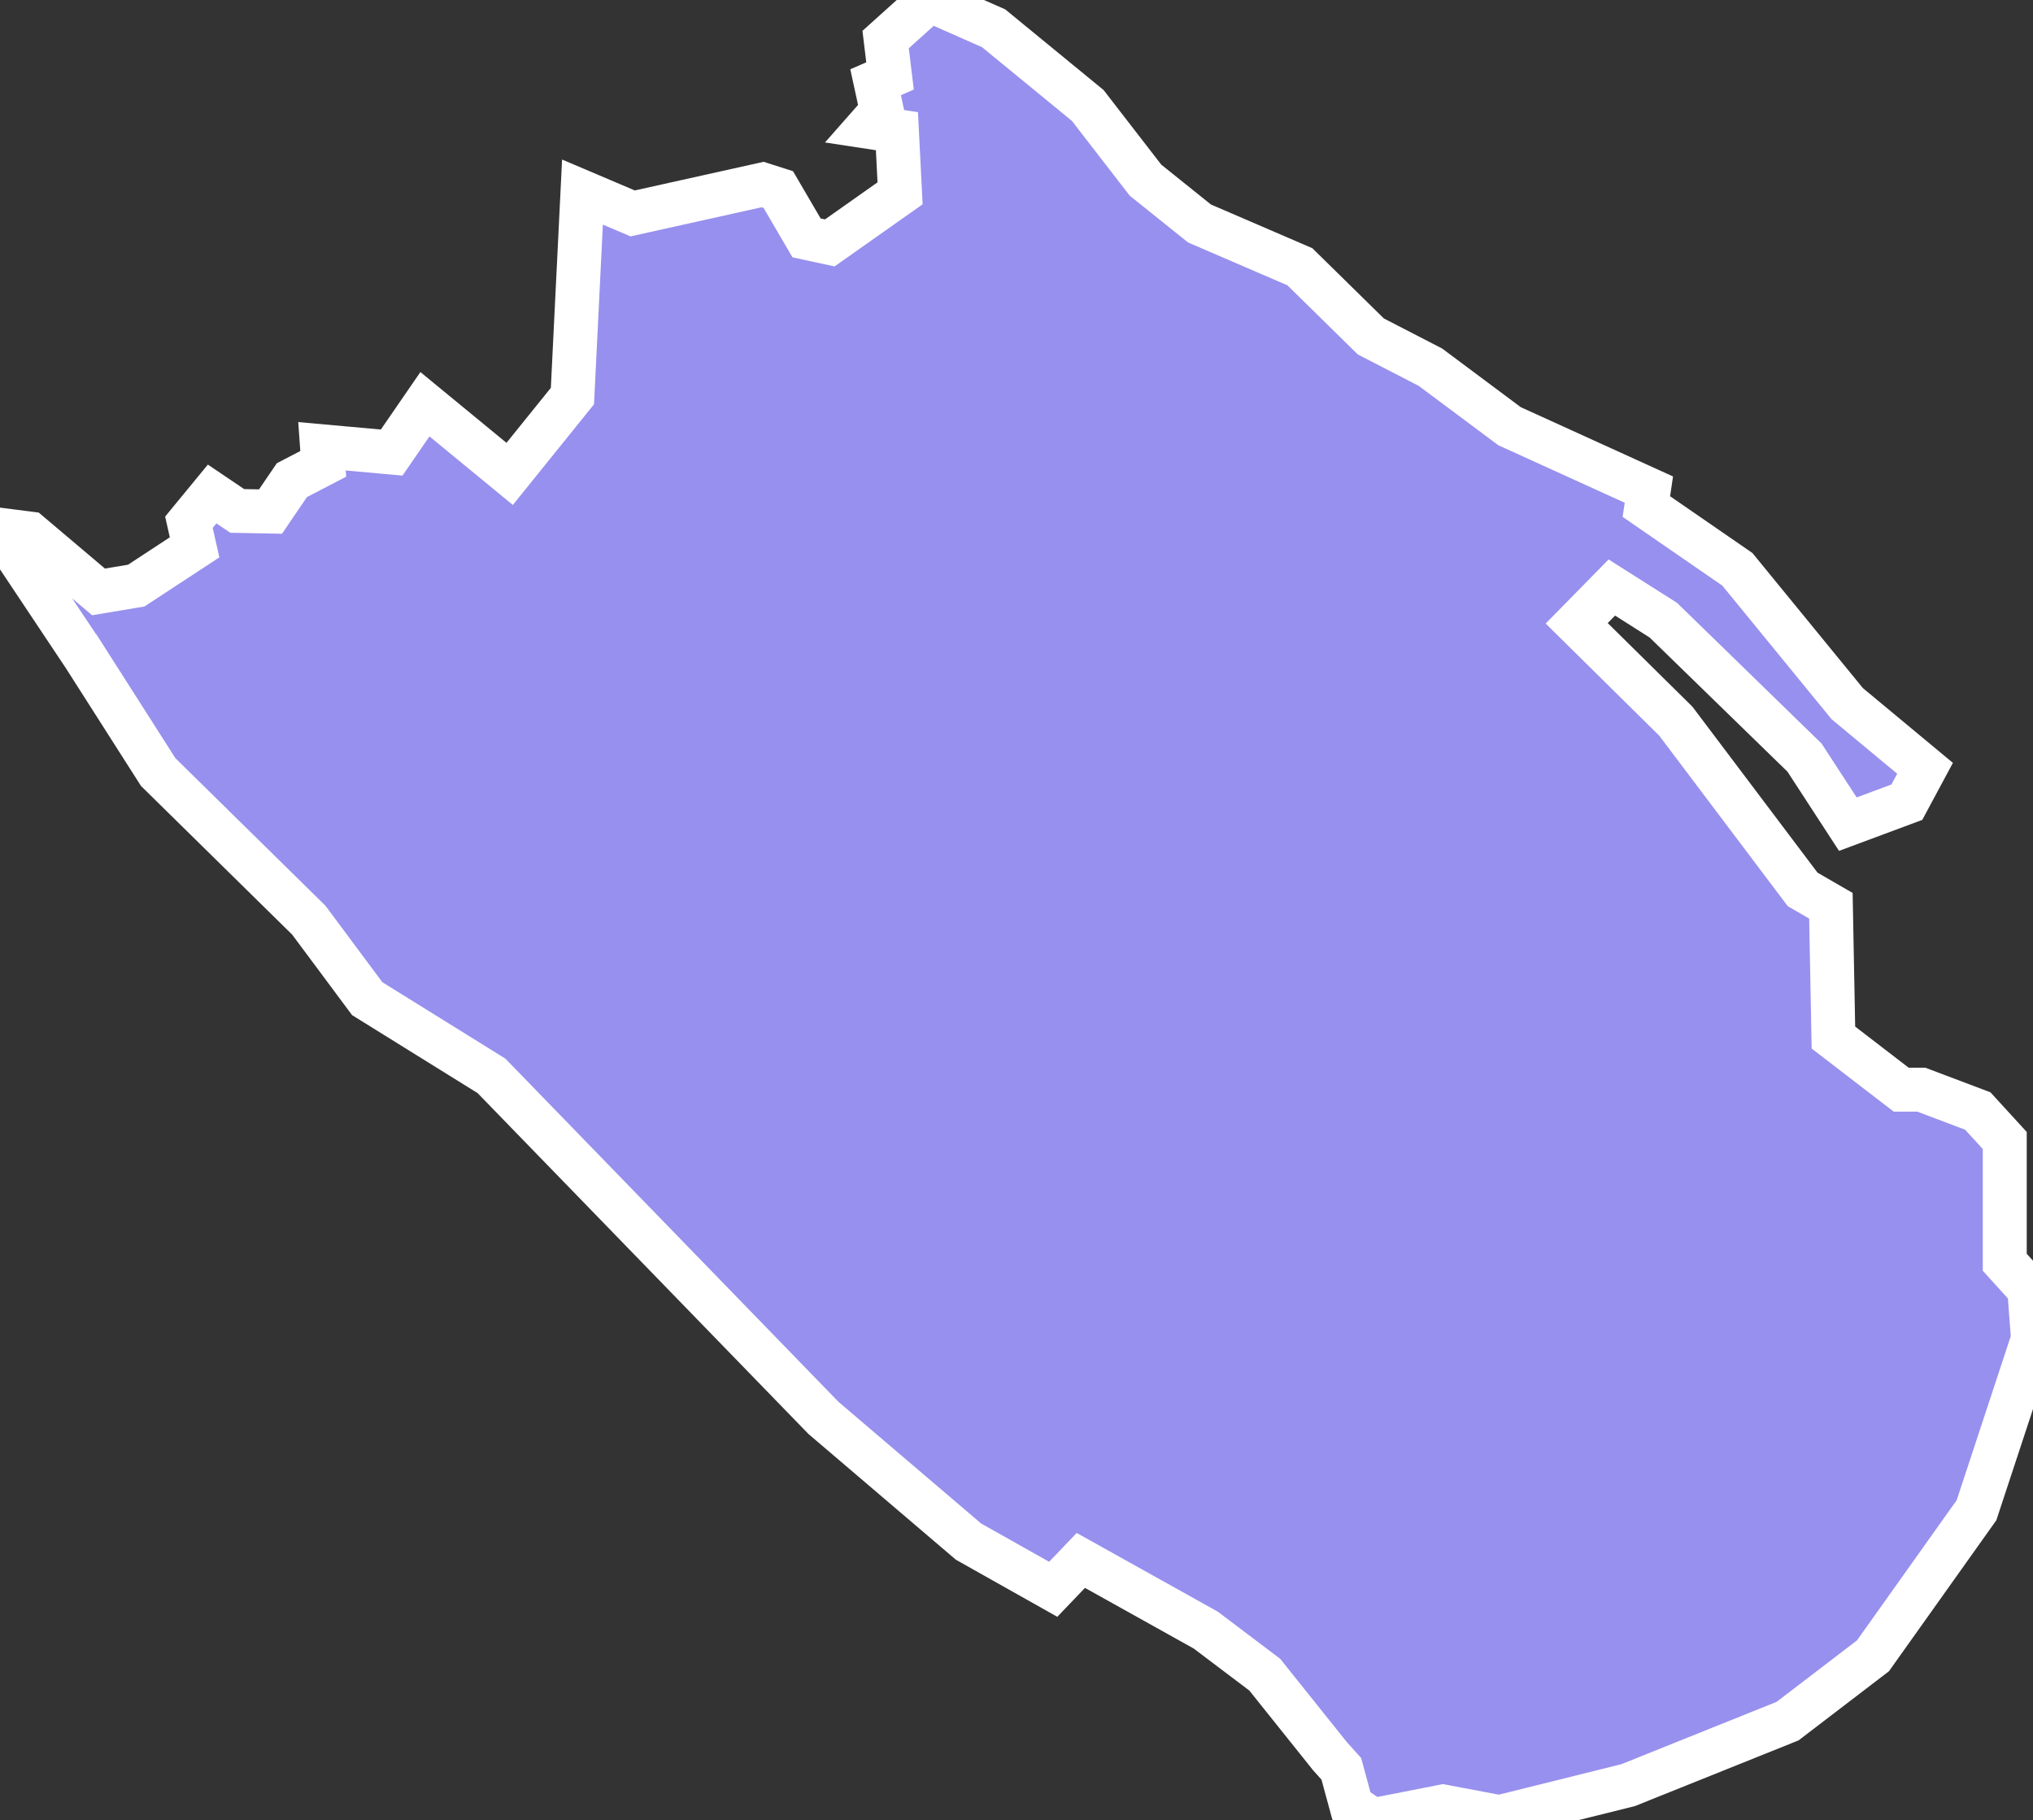 <svg xmlns="http://www.w3.org/2000/svg" viewBox="198.518 720.833 32.39 29" width="32.39" height="29">
            <rect x="198.518" y="720.833" width="32.39" height="29" fill="#333333" stroke="none"/>
            <path 
                d="m 199.858,731.283 -1.34,-2.01 0.47,0.06 1.1,0.93 0.6,-0.1 0.93,-0.61 -0.09,-0.4 0.37,-0.45 0.4,0.27 0.53,0.01 0.34,-0.5 0.5,-0.26 -0.02,-0.28 1.11,0.1 0.53,-0.77 1.35,1.11 1,-1.24 0.16,-3.25 0.8,0.34 2.07,-0.46 0.25,0.08 0.45,0.77 0.37,0.08 1.12,-0.79 -0.05,-0.99 -0.46,-0.07 0.22,-0.25 -0.1,-0.46 0.23,-0.1 -0.07,-0.58 0.7,-0.63 1.02,0.45 1.5,1.23 0,0 0.92,1.19 0.86,0.69 0,0 1.6,0.69 0,0 1.13,1.11 0.95,0.49 0,0 1.26,0.94 0,0 2.22,1.01 0,0 -0.04,0.27 1.45,1 1.75,2.14 1.24,1.03 -0.29,0.54 -0.94,0.35 -0.69,-1.06 -2.25,-2.19 -0.82,-0.52 -0.56,0.57 1.58,1.56 2.02,2.68 0.45,0.26 0.04,2.1 1.08,0.83 0.32,0 0.9,0.34 0.43,0.47 0,1.94 0.39,0.43 0.06,0.79 -0.9,2.73 -1.65,2.32 -1.36,1.04 -2.54,1.02 -2.05,0.51 -0.9,-0.17 -1.12,0.22 -0.34,-0.23 -0.16,-0.59 -0.18,-0.2 -1.04,-1.3 -0.94,-0.71 -1.99,-1.11 -0.44,0.46 0,0 -1.35,-0.76 -2.31,-1.97 -5.29,-5.45 -1.98,-1.23 -0.93,-1.25 -2.4,-2.36 -1.18,-1.85 z" 
                fill="rgb(151, 144, 238)" 
                stroke="white" 
                stroke-width=".7px"
                title="Trà Vinh" 
                id="VN-51" 
            />
        </svg>